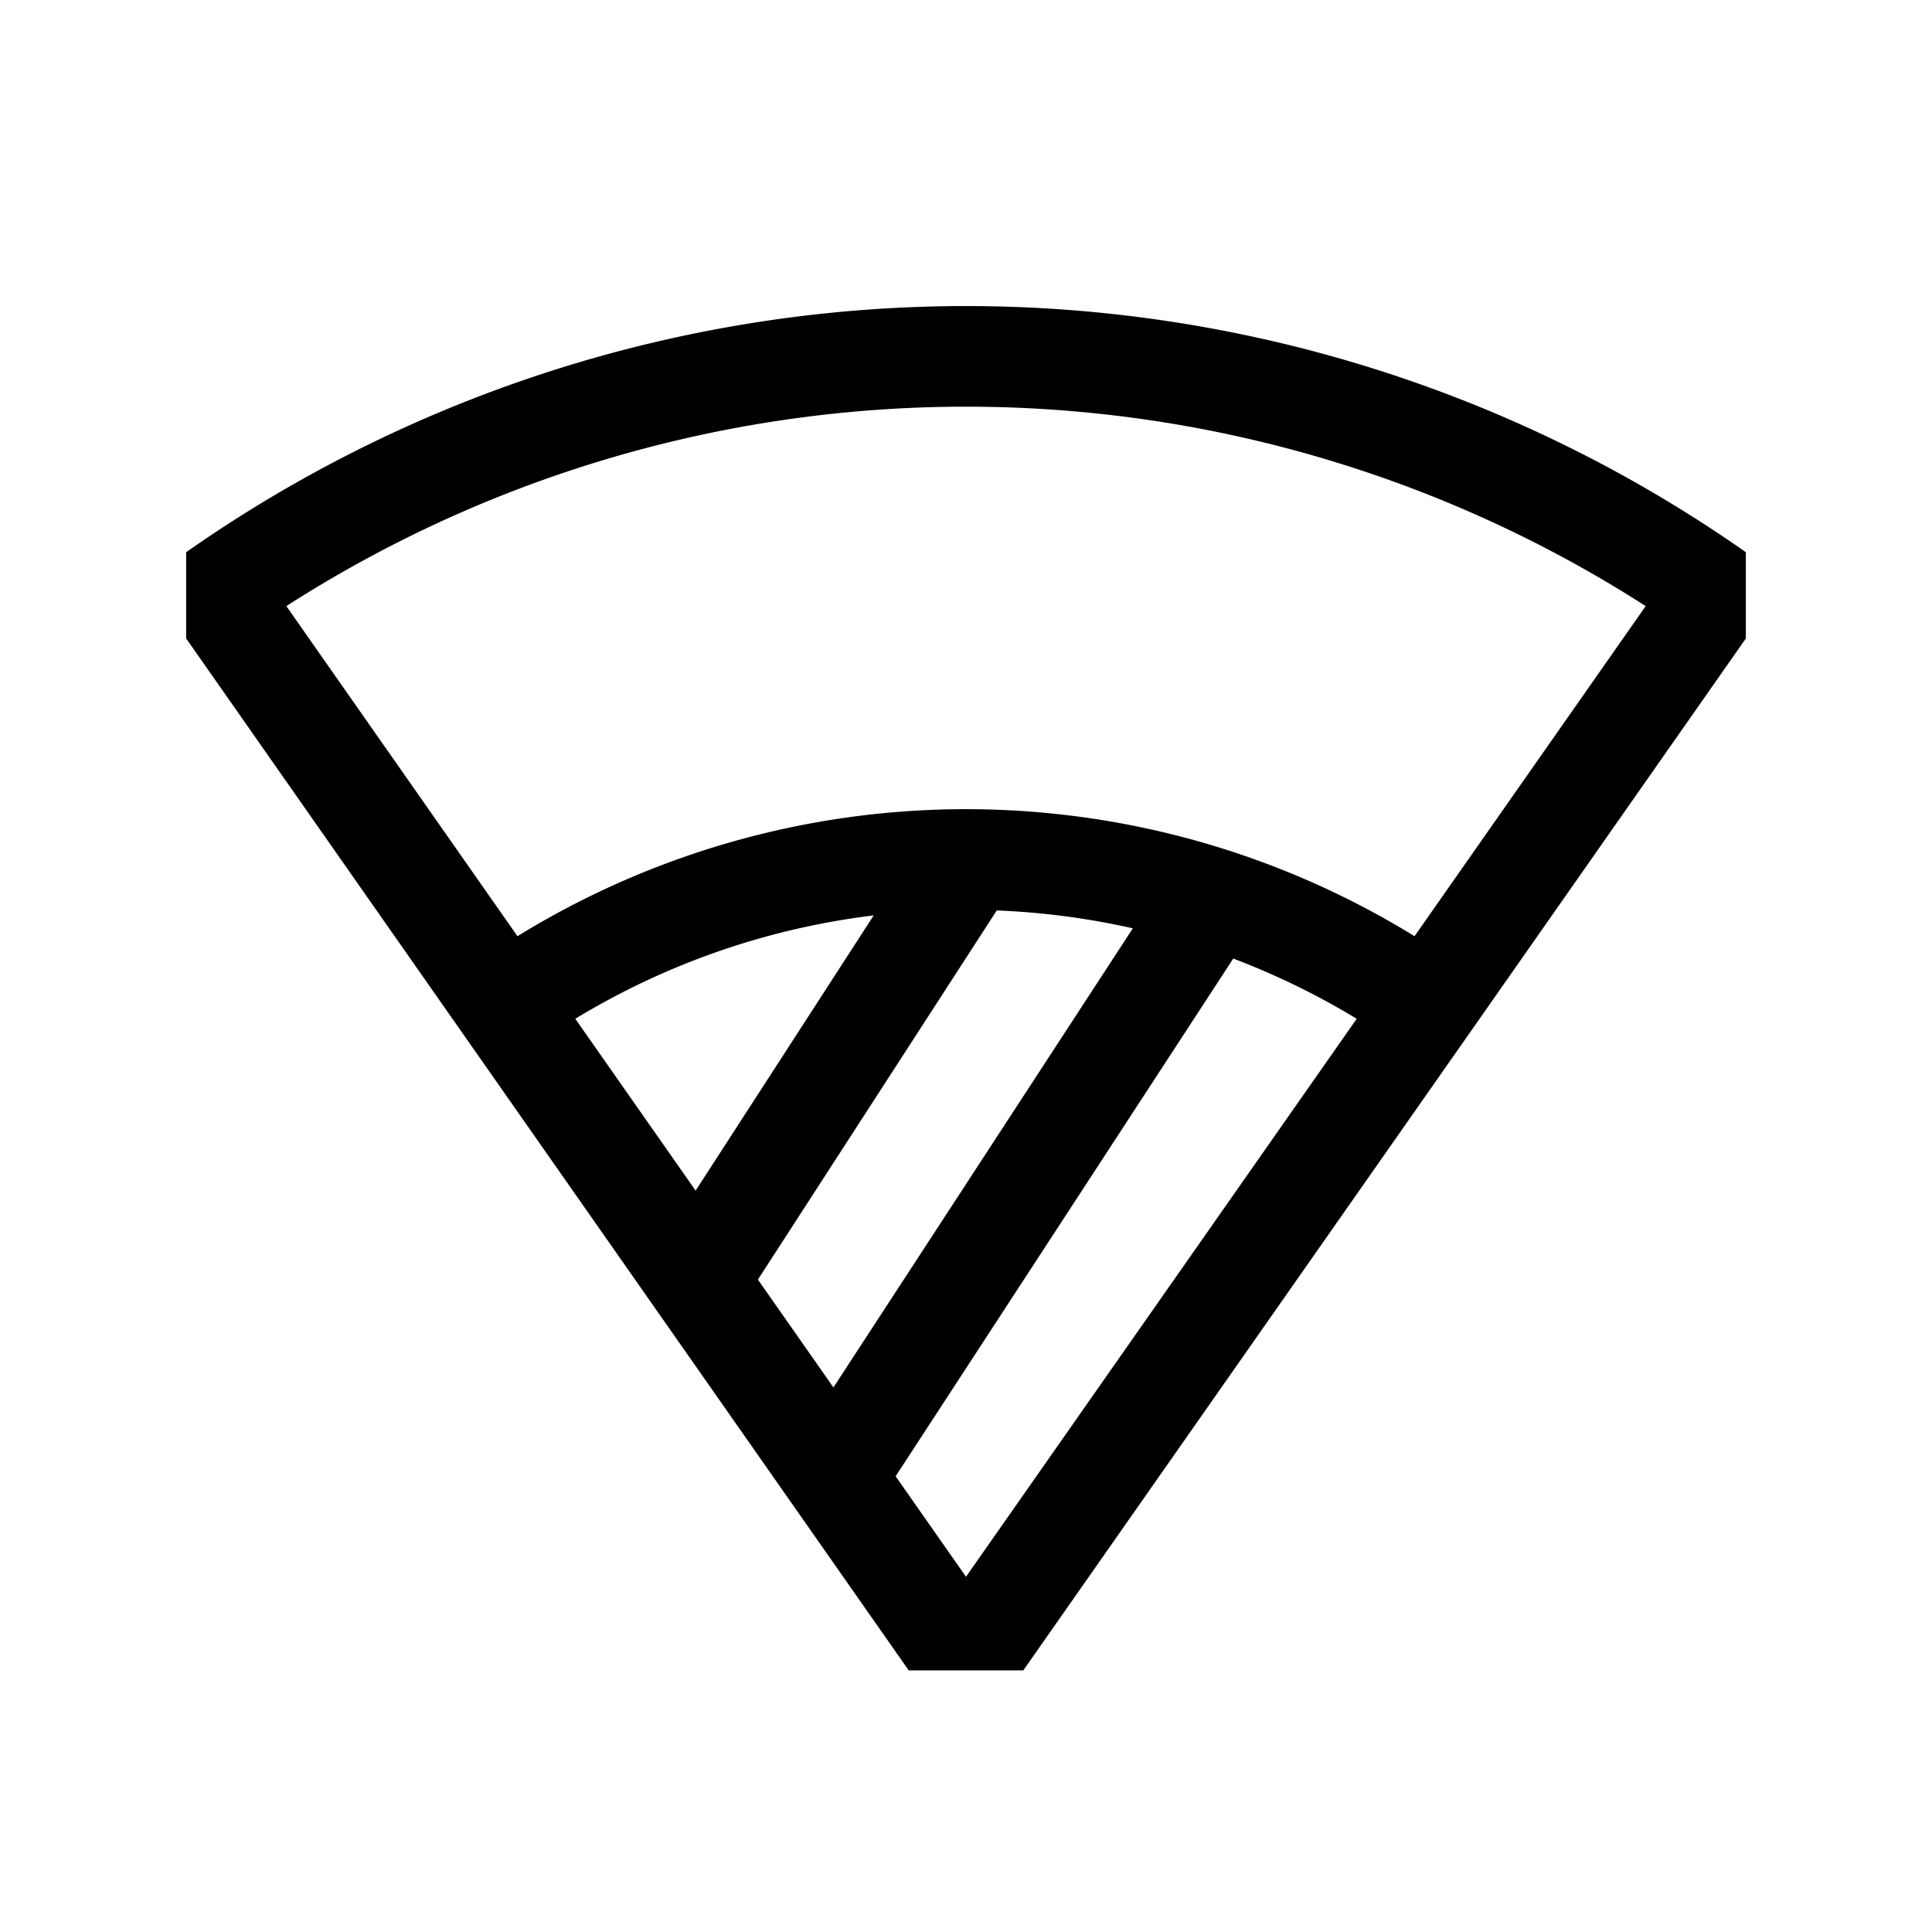 <svg xmlns="http://www.w3.org/2000/svg" width="100%" height="100%" viewBox="-51.2 -51.2 614.4 614.4"><path fill="currentColor" d="M503.785 124.254a432.019 432.019 0 00-495.57 0L8 124.4v27.438L86.881 264.5 237.778 480h36.444l150.9-215.5L504 151.842V124.4zm-313.961 231.47l75.96-117.392a240.089 240.089 0 0143.276 5.686l-95.22 146zm-19.809-28.291l-38.265-54.649a238.218 238.218 0 0194.9-32.873zm63.606 90.838l107.373-164.639a239.338 239.338 0 0139.256 19.152L256 450.232zm165.018-171.748a272.034 272.034 0 00-285.278 0l-73.5-104.976a400.039 400.039 0 01432.288 0z" class="ci-primary"/></svg>